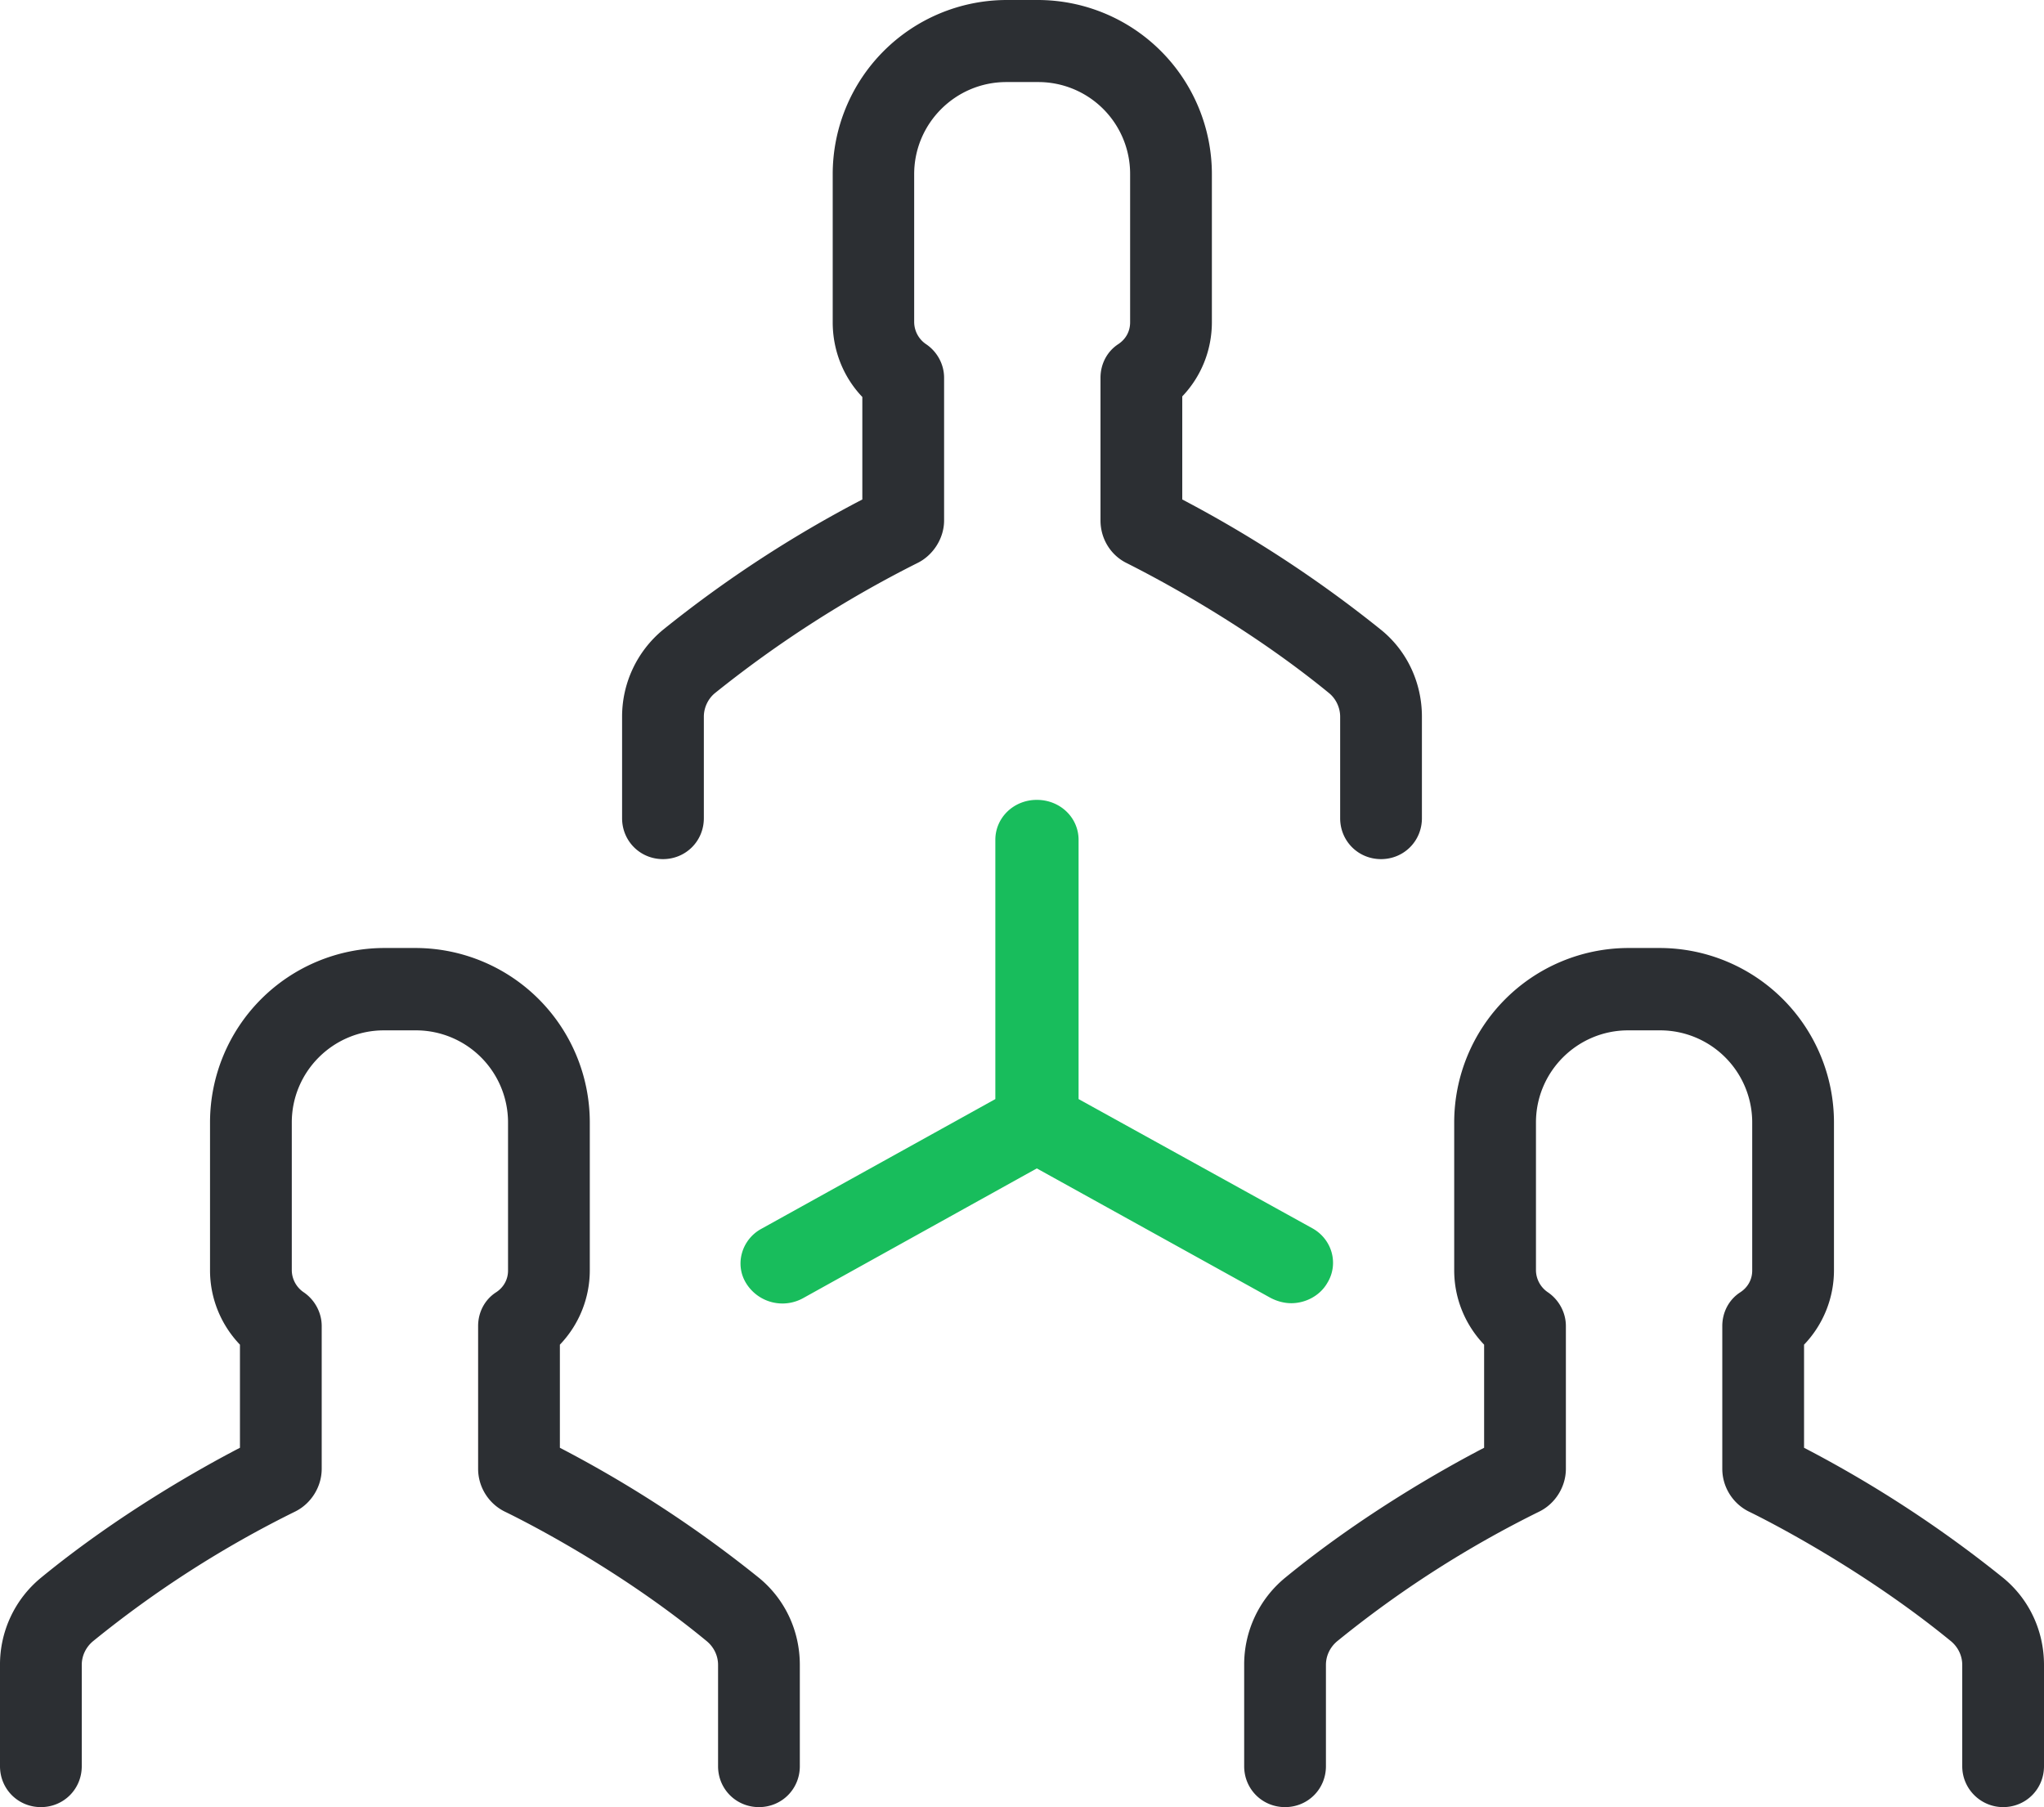 <svg xmlns="http://www.w3.org/2000/svg" xmlns:xlink="http://www.w3.org/1999/xlink" width="69" height="61"
     viewBox="0 0 69 61">
    <defs>
        <path id="a"
              d="M279.38 2350.26a3.8 3.8 0 0 0-1.38 2.93v3.43c0 .77.61 1.38 1.38 1.38.77 0 1.38-.61 1.38-1.38v-3.43c0-.3.14-.6.37-.79a38.5 38.5 0 0 1 6.83-4.39c.54-.26.91-.84.91-1.44v-4.82c0-.46-.24-.89-.62-1.14a.91.91 0 0 1-.39-.73v-5c0-1.72 1.4-3.11 3.11-3.11h1.07a3.1 3.1 0 0 1 3.11 3.11v5c0 .3-.14.56-.39.73-.39.25-.61.68-.61 1.14v4.82c0 .62.35 1.18.89 1.44.61.31 3.84 1.94 6.83 4.39.23.19.37.49.37.79v3.43c0 .77.61 1.38 1.38 1.38.77 0 1.38-.61 1.38-1.38v-3.43c0-1.14-.5-2.22-1.38-2.93a41.46 41.46 0 0 0-6.71-4.4v-3.48c.64-.67 1-1.56 1-2.51v-4.99a5.88 5.88 0 0 0-5.87-5.88h-1.07a5.88 5.88 0 0 0-5.86 5.88v5c0 .95.36 1.85 1 2.52v3.46a40.58 40.58 0 0 0-6.73 4.4z"/>
        <path id="b"
              d="M324.62 2390c.77 0 1.38-.61 1.38-1.38v-3.42c0-1.15-.5-2.22-1.38-2.94a40.55 40.55 0 0 0-6.72-4.39v-3.48a3.63 3.63 0 0 0 1.01-2.51v-5a5.89 5.89 0 0 0-5.87-5.88h-1.08a5.89 5.89 0 0 0-5.87 5.88v5c0 .95.37 1.84 1.01 2.51v3.48c-1.31.68-4.1 2.24-6.72 4.39a3.79 3.79 0 0 0-1.38 2.94v3.42c0 .77.61 1.38 1.38 1.38.77 0 1.38-.61 1.38-1.38v-3.42c0-.31.14-.6.38-.8a36.11 36.11 0 0 1 6.83-4.38c.54-.27.89-.84.89-1.44v-4.82c0-.46-.24-.89-.61-1.14a.91.91 0 0 1-.4-.73v-5c0-1.72 1.4-3.11 3.11-3.11h1.08a3.11 3.11 0 0 1 3.11 3.11v5c0 .29-.14.56-.4.73-.39.25-.61.68-.61 1.14v4.82c0 .61.35 1.17.89 1.44.62.3 3.85 1.94 6.83 4.38.24.2.38.49.38.8v3.42c0 .77.63 1.38 1.38 1.38z"/>
        <path id="c"
              d="M282.62 2382.26a40.55 40.55 0 0 0-6.72-4.39v-3.48a3.63 3.63 0 0 0 1.01-2.51v-5a5.89 5.89 0 0 0-5.87-5.88h-1.08a5.89 5.89 0 0 0-5.87 5.88v5c0 .95.37 1.84 1.01 2.51v3.48c-1.31.68-4.1 2.24-6.72 4.39a3.79 3.79 0 0 0-1.38 2.94v3.42c0 .77.61 1.38 1.38 1.38.77 0 1.38-.61 1.38-1.38v-3.42c0-.31.14-.6.38-.8a36.11 36.11 0 0 1 6.83-4.38c.54-.27.89-.84.89-1.44v-4.82c0-.46-.24-.89-.61-1.14a.91.91 0 0 1-.4-.73v-5c0-1.72 1.4-3.11 3.11-3.11h1.08a3.11 3.11 0 0 1 3.11 3.11v5c0 .29-.14.56-.4.73-.39.25-.61.68-.61 1.14v4.82c0 .61.35 1.17.89 1.44.62.3 3.85 1.92 6.83 4.38.24.2.38.49.38.8v3.42c0 .77.61 1.38 1.38 1.38.77 0 1.38-.61 1.38-1.38v-3.42c0-1.15-.5-2.22-1.38-2.94z"/>
        <path id="d"
              d="M299.89 2372.81c.23.12.47.18.7.18.48 0 .97-.25 1.22-.69.39-.64.16-1.47-.51-1.84l-7.89-4.36v-8.75c0-.75-.62-1.35-1.41-1.35-.78 0-1.4.6-1.4 1.35v8.75l-7.9 4.38c-.66.36-.91 1.2-.51 1.84a1.44 1.44 0 0 0 1.92.5l7.89-4.38z"/>
    </defs>
    <g transform="translate(-257 -2329)">
        <use fill="#2c2f33" xlink:href="#a"/>
    </g>
    <g transform="translate(-257 -2329)">
        <use fill="#2c2f33" xlink:href="#b"/>
    </g>
    <g transform="translate(-257 -2329)">
        <use fill="#2c2f33" xlink:href="#c"/>
    </g>
    <g transform="translate(-257 -2329)">
        <use fill="#18bd5c" xlink:href="#d"/>
    </g>
</svg>